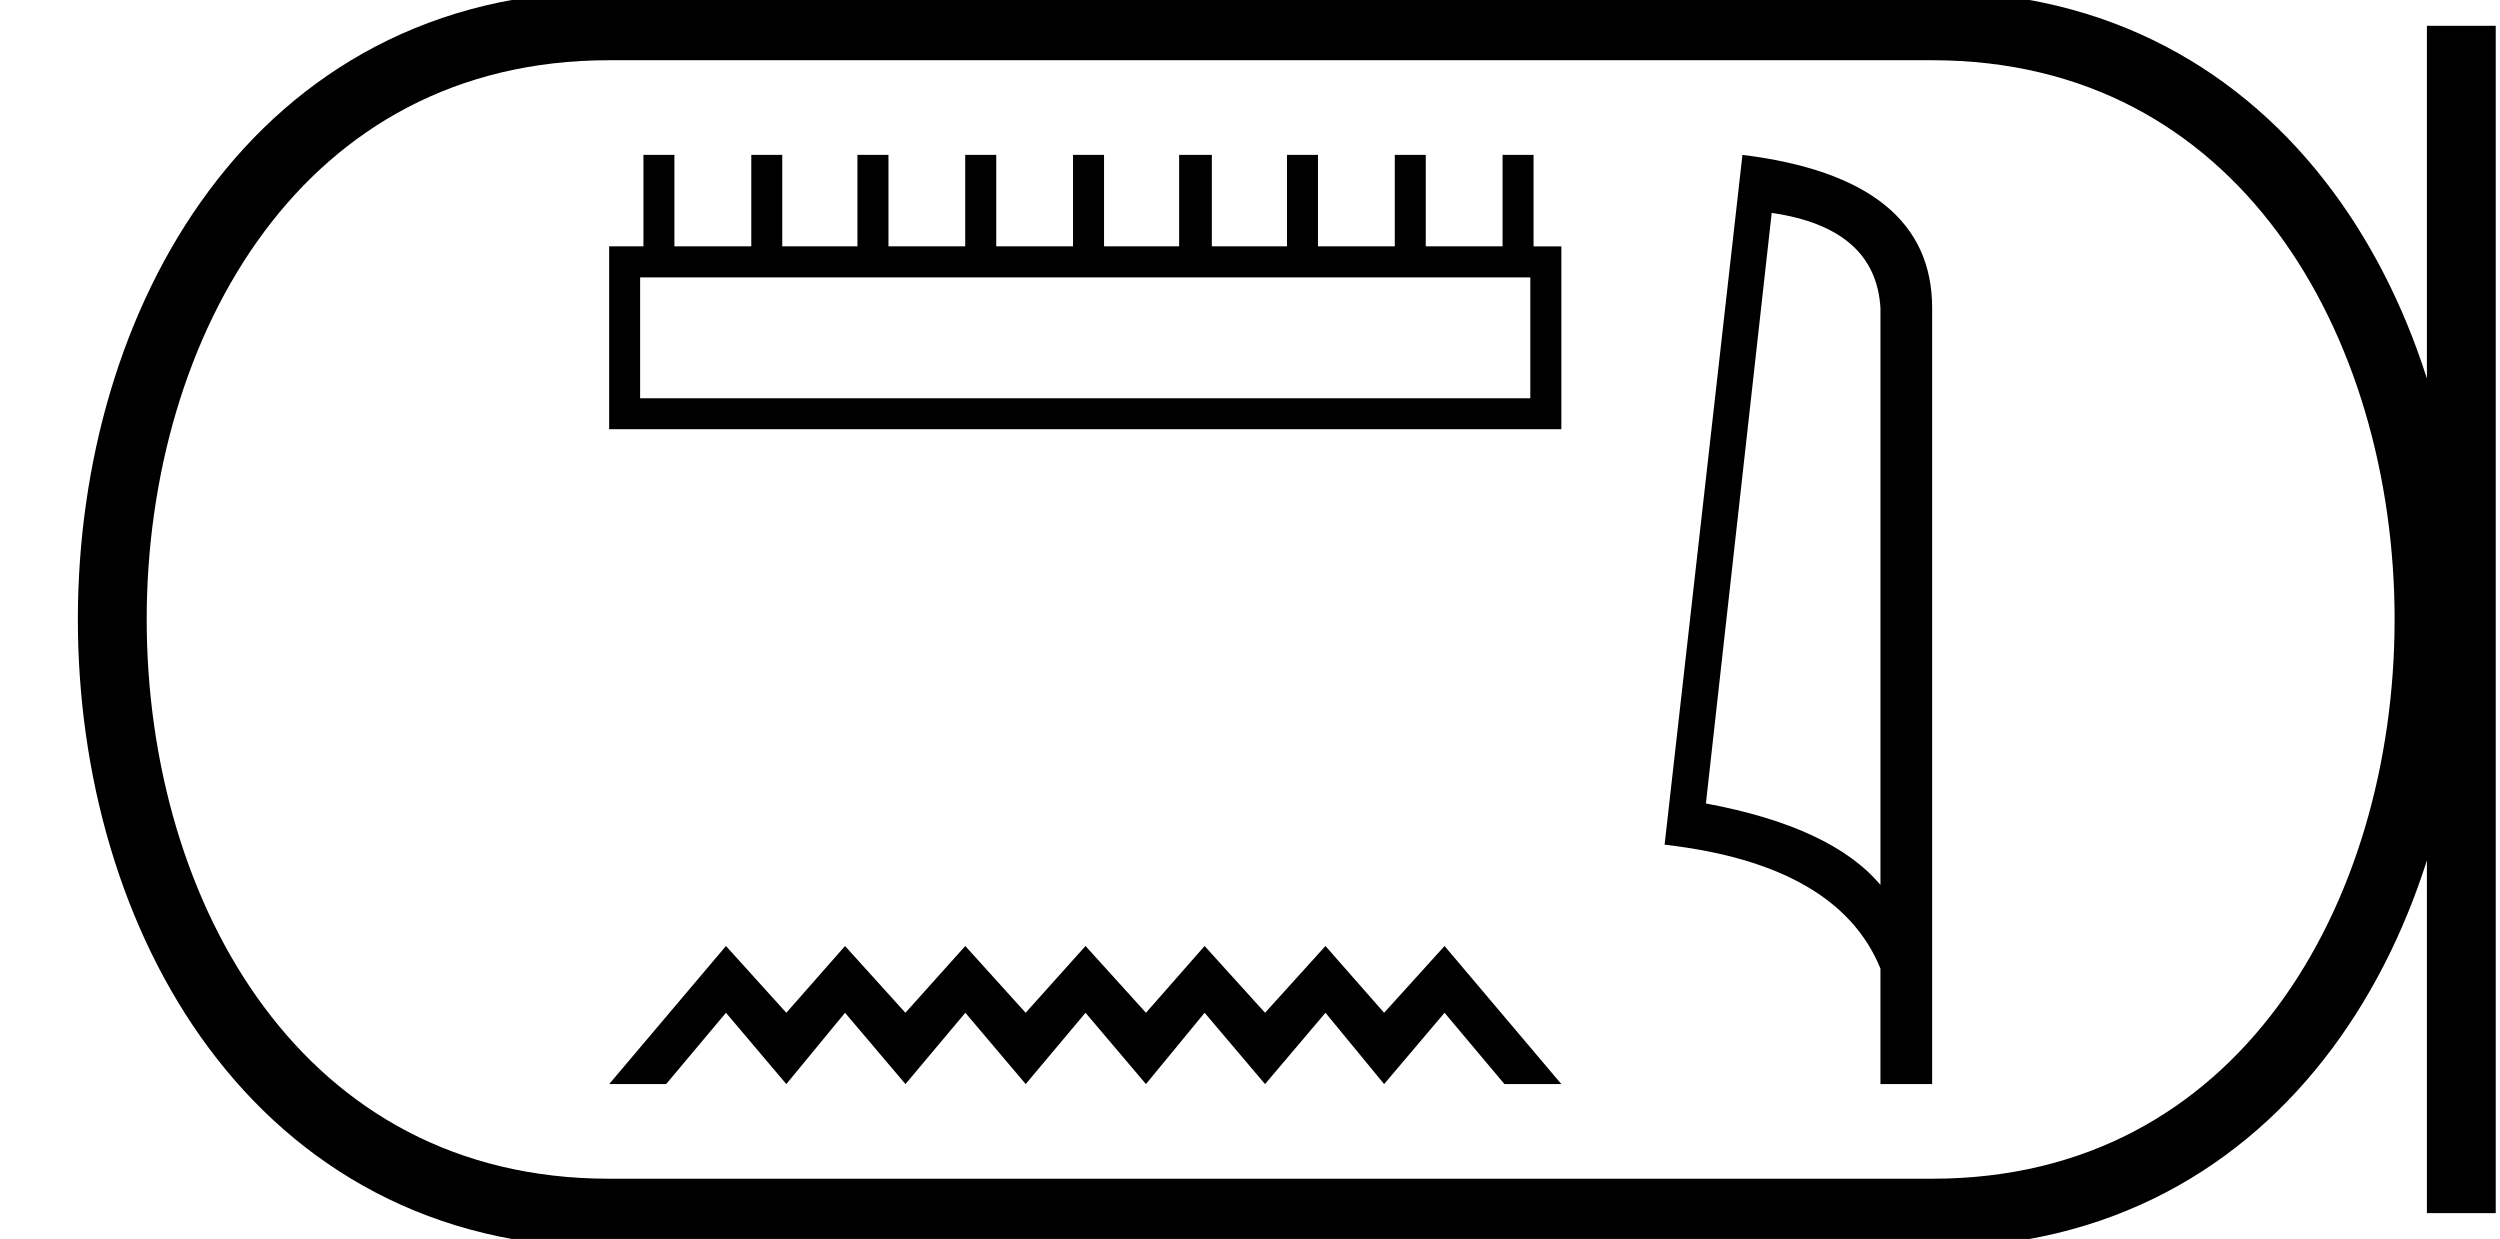 <svg xmlns="http://www.w3.org/2000/svg" width="36.321" height="18"><path d="M22.233 4.03v1.756H9.3V4.03zM9.348 2.25v1.329H8.85v2.657h13.834V3.58h-.404V2.25h-.45v1.329h-1.116V2.25h-.45v1.329h-1.116V2.25h-.45v1.329h-1.092V2.25h-.475v1.329H16.04V2.25h-.451v1.329h-1.115V2.25h-.451v1.329h-1.115V2.25h-.451v1.329h-1.092V2.25h-.45v1.329H9.798V2.25zM10.547 13.744L8.85 15.75h.828l.869-1.036.877 1.036.853-1.036.878 1.036.87-1.036.877 1.036.869-1.036.878 1.036.852-1.036.878 1.036.878-1.036.852 1.036.878-1.036.87 1.036h.827l-1.697-2.006-.878.97-.852-.97-.878.97-.878-.97-.852.97-.878-.97-.87.97-.877-.97-.87.97-.877-.97-.853.97-.877-.97zM25.74 3.093q1.511.22 1.58 1.382v8.382q-.707-.843-2.536-1.184l.956-8.58zm-.425-.843l-1.131 10.022q2.52.289 3.136 1.8v1.678h.751V4.475q0-1.883-2.756-2.225z"/><path d="M8.85.375c-9.625 0-9.625 17.25 0 17.25M8.85.375h19.221M8.85 17.625h19.221M35.759.375v17.25M28.071.375c9.625 0 9.625 17.25 0 17.25" fill="none" stroke="#000"/></svg>